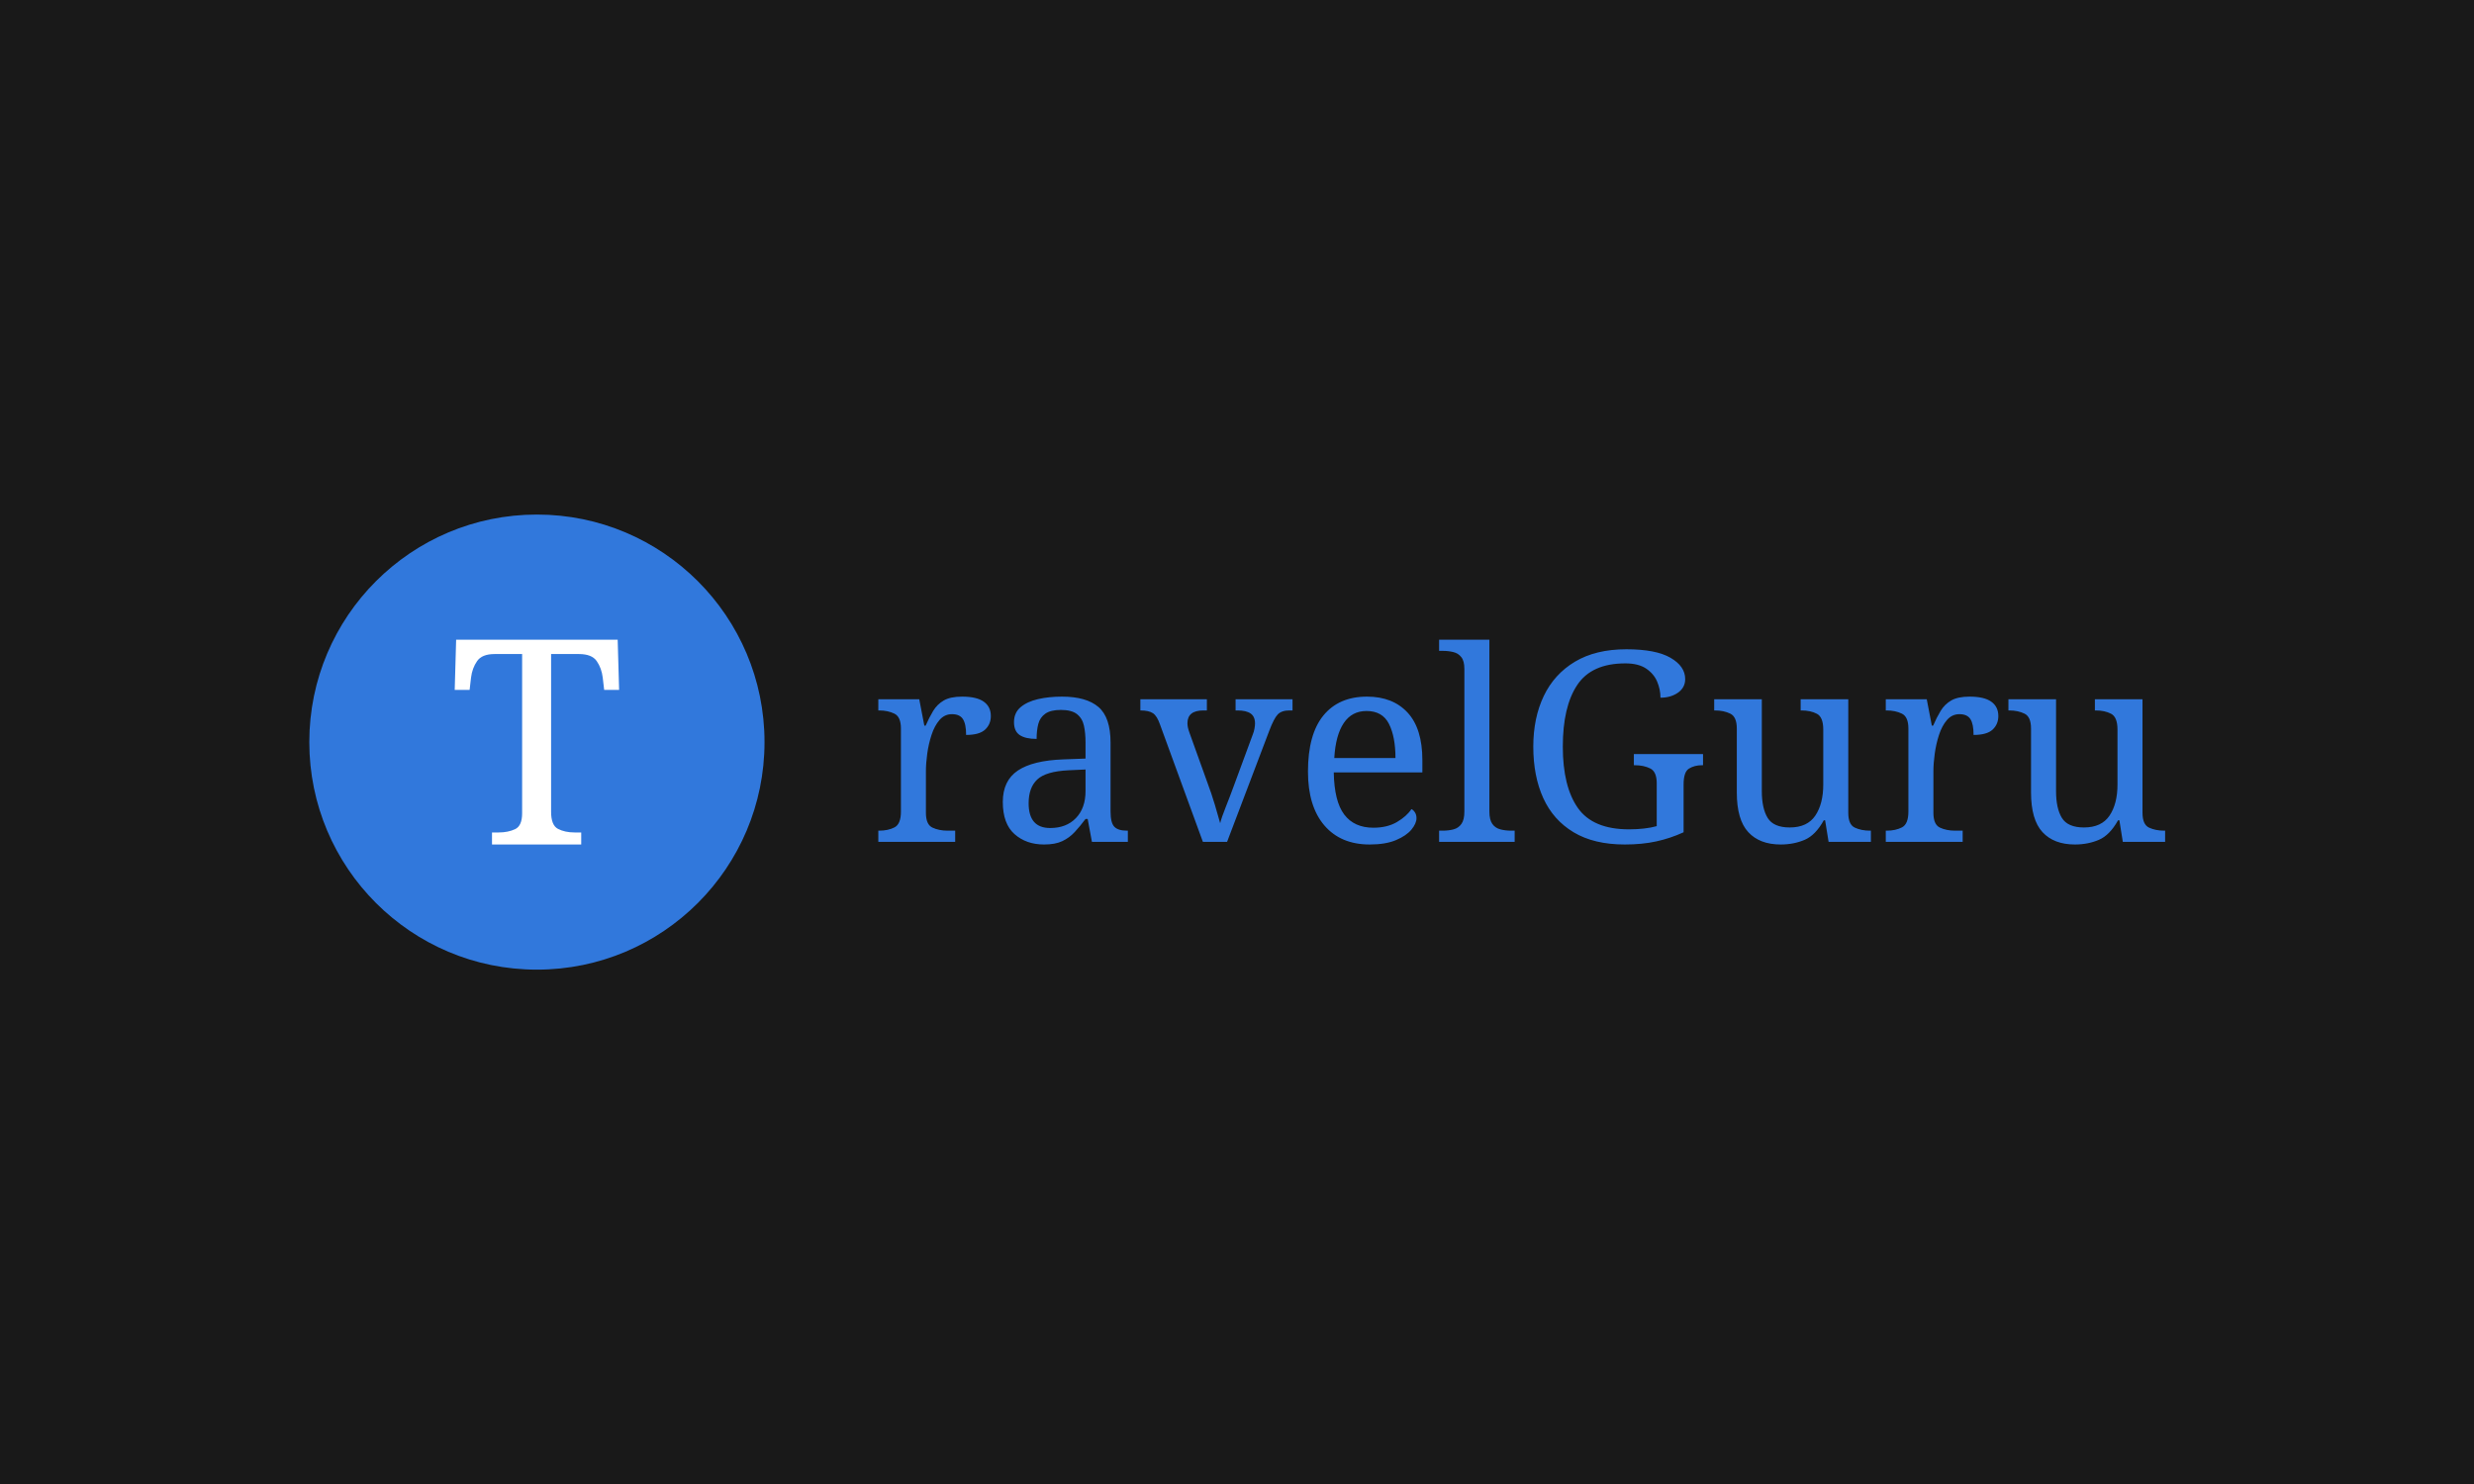<svg xmlns="http://www.w3.org/2000/svg" version="1.1" xmlns:xlink="http://www.w3.org/1999/xlink" xmlns:svgjs="http://svgjs.dev/svgjs" width="100%" height="100%" viewBox="0 0 1000 600"><rect width="1000" height="600" x="0" y="0" fill="#191919"/><g><circle r="166.667" cx="393.155" cy="415.377" fill="#3178dc" transform="matrix(0.552,0,0,0.552,0,70.751)"/><path d="M425.6 490.377L360.272 490.377L360.272 481.566L365.116 481.566Q372.031 481.566 377.195 479.144Q382.33 476.722 382.33 467.473L382.33 467.473L382.33 350.881L362.169 350.881Q352.919 350.881 349.36 356.045Q345.771 361.18 344.925 368.125L344.925 368.125L343.875 377.14L332.962 377.14L334.013 340.377L452.297 340.377L453.347 377.14L442.406 377.14L441.356 368.125Q440.509 361.18 436.95 356.045Q433.39 350.881 423.937 350.881L423.937 350.881L403.542 350.881L403.542 466.423Q403.542 476.314 408.59 478.94Q413.637 481.566 420.786 481.566L420.786 481.566L425.6 481.566L425.6 490.377Z " fill="white" transform="matrix(0.552,0,0,0.552,0,70.751)"/><path d="M699.432 488.429L643.155 488.429L643.155 480.258L643.723 480.258Q650.352 480.258 655.033 477.823Q659.713 475.388 659.713 466.216L659.713 466.216L659.713 405.447Q659.713 396.871 654.924 394.544Q650.162 392.19 643.723 392.19L643.723 392.19L643.155 392.19L643.155 384.019L673.133 384.019L676.84 403.31L677.814 403.31Q680.357 397.466 683.279 392.596Q686.201 387.726 691.071 384.885Q695.942 382.071 704.518 382.071L704.518 382.071Q715.233 382.071 720.373 385.777Q725.541 389.457 725.541 396.275L725.541 396.275Q725.541 402.336 721.347 406.232Q717.181 410.128 707.441 410.128L707.441 410.128Q707.441 402.119 705.087 398.521Q702.76 394.922 697.105 394.922L697.105 394.922Q691.64 394.922 687.96 399.197Q684.253 403.499 682.116 410.128Q679.951 416.73 678.977 423.846Q678.003 430.961 678.003 436.616L678.003 436.616L678.003 467.19Q678.003 475.767 682.792 478.012Q687.554 480.258 693.994 480.258L693.994 480.258L699.432 480.258L699.432 488.429ZM764.502 490.377L764.502 490.377Q751.461 490.377 742.884 482.774Q734.307 475.171 734.307 459.208L734.307 459.208Q734.307 443.624 745.319 436.21Q756.331 428.824 778.734 428.039L778.734 428.039L794.886 427.444L794.886 415.756Q794.886 408.748 793.723 403.391Q792.56 398.034 788.663 394.922Q784.767 391.811 776.786 391.811L776.786 391.811Q769.372 391.811 765.476 394.544Q761.58 397.249 760.308 402.038Q759.064 406.8 759.064 413.05L759.064 413.05Q750.866 413.05 746.672 410.209Q742.505 407.395 742.505 400.767L742.505 400.767Q742.505 393.948 747.267 389.863Q752.029 385.777 760.038 383.911Q768.02 382.071 777.57 382.071L777.57 382.071Q795.482 382.071 804.356 389.674Q813.204 397.249 813.204 415.756L813.204 415.756L813.204 466.216Q813.204 474.414 815.936 477.336Q818.669 480.258 825.298 480.258L825.298 480.258L825.866 480.258L825.866 488.429L799.567 488.429L796.456 471.681L794.886 471.681Q790.801 477.119 786.905 481.313Q783.009 485.507 777.841 487.942Q772.7 490.377 764.502 490.377ZM768.994 478.31L768.994 478.31Q780.871 478.31 787.879 471.005Q794.886 463.7 794.886 451.227L794.886 451.227L794.886 435.453L782.441 436.021Q765.882 436.806 759.551 442.758Q753.22 448.683 753.22 460.182L753.22 460.182Q753.22 478.31 768.994 478.31ZM880.817 488.429L849.432 402.525Q847.294 396.275 844.291 394.246Q841.261 392.19 835.038 392.19L835.038 392.19L835.038 384.019L883.739 384.019L883.739 392.19L881.196 392.19Q869.508 392.19 869.508 401.551L869.508 401.551Q869.508 403.093 869.886 404.852Q870.292 406.611 871.077 408.748L871.077 408.748L884.307 445.572Q887.04 452.769 889.583 461.264Q892.1 469.733 893.479 474.793L893.479 474.793Q894.454 470.707 897.565 462.915Q900.676 455.123 903.22 448.115L903.22 448.115L917.235 410.128Q918.209 407.774 918.588 405.529Q918.994 403.31 918.994 401.741L918.994 401.741Q918.994 396.681 915.774 394.435Q912.554 392.19 906.142 392.19L906.142 392.19L904.762 392.19L904.762 384.019L946.456 384.019L946.456 392.19L944.129 392.19Q938.474 392.19 935.633 395.112Q932.819 398.034 929.302 407.395L929.302 407.395L898.539 488.429L880.817 488.429ZM1002.949 490.377L1002.949 490.377Q981.71 490.377 969.724 476.362Q957.765 462.32 957.765 436.995L957.765 436.995Q957.765 409.722 969.048 395.897Q980.357 382.071 1001.001 382.071L1001.001 382.071Q1019.886 382.071 1030.709 393.759Q1041.531 405.447 1041.531 428.635L1041.531 428.635L1041.531 437.59L976.65 437.59Q977.029 458.829 984.334 468.461Q991.64 478.093 1005.682 478.093L1005.682 478.093Q1015.801 478.093 1022.917 473.927Q1030.033 469.733 1033.523 464.457L1033.523 464.457Q1034.903 465.052 1036.066 466.811Q1037.229 468.57 1037.229 471.086L1037.229 471.086Q1037.229 474.982 1033.523 479.473Q1029.843 483.938 1022.24 487.157Q1014.637 490.377 1002.949 490.377ZM977.029 427.065L1021.834 427.065Q1021.834 411.481 1017.073 402.038Q1012.311 392.596 1000.622 392.596L1000.622 392.596Q989.908 392.596 983.956 401.443Q978.003 410.318 977.029 427.065L977.029 427.065ZM1109.118 488.429L1053.788 488.429L1053.788 480.258L1056.331 480.258Q1060.795 480.258 1064.421 479.284Q1068.02 478.31 1070.157 475.28Q1072.294 472.249 1072.294 466.216L1072.294 466.216L1072.294 361.806Q1072.294 355.961 1070.049 353.148Q1067.83 350.307 1064.205 349.441Q1060.606 348.548 1056.331 348.548L1056.331 348.548L1053.788 348.548L1053.788 340.377L1090.612 340.377L1090.612 466.216Q1090.612 472.249 1092.749 475.28Q1094.886 478.31 1098.593 479.284Q1102.3 480.258 1106.575 480.258L1106.575 480.258L1109.118 480.258L1109.118 488.429ZM1189.773 490.377L1189.773 490.377Q1167.181 490.377 1152.273 481.421Q1137.365 472.466 1130.06 456.394Q1122.754 440.323 1122.754 418.678L1122.754 418.678Q1122.754 397.655 1130.438 381.584Q1138.149 365.512 1153.328 356.448Q1168.534 347.385 1190.936 347.385L1190.936 347.385Q1212.554 347.385 1223.268 353.635Q1233.983 359.858 1233.983 369.219L1233.983 369.219Q1233.983 375.442 1228.734 379.149Q1223.458 382.855 1215.882 382.855L1215.882 382.855Q1215.882 376.795 1213.447 371.059Q1211.012 365.323 1205.357 361.508Q1199.702 357.72 1190.152 357.72L1190.152 357.72Q1165.422 357.72 1154.897 373.602Q1144.372 389.457 1144.372 418.678L1144.372 418.678Q1144.372 447.899 1155.384 463.591Q1166.396 479.284 1192.884 479.284L1192.884 479.284Q1198.539 479.284 1203.788 478.689Q1209.064 478.093 1213.149 476.93L1213.149 476.93L1213.149 445.572Q1213.149 436.995 1208.36 434.668Q1203.599 432.314 1197.159 432.314L1197.159 432.314L1196.402 432.314L1196.402 424.143L1247.051 424.143L1247.051 432.314L1246.266 432.314Q1240.801 432.314 1236.824 434.749Q1232.819 437.184 1232.819 446.356L1232.819 446.356L1232.819 481.421Q1223.079 485.886 1212.744 488.131Q1202.435 490.377 1189.773 490.377ZM1303.923 490.377L1303.923 490.377Q1288.528 490.377 1280.168 481.313Q1271.78 472.249 1271.78 452.201L1271.78 452.201L1271.78 405.447Q1271.78 396.871 1267.018 394.544Q1262.229 392.19 1255.817 392.19L1255.817 392.19L1255.222 392.19L1255.222 384.019L1290.097 384.019L1290.097 451.227Q1290.097 463.889 1294.372 470.897Q1298.674 477.904 1310.552 477.904L1310.552 477.904Q1323.404 477.904 1329.248 469.246Q1335.092 460.561 1335.092 446.356L1335.092 446.356L1335.092 406.232Q1335.092 397.06 1330.411 394.625Q1325.731 392.19 1319.129 392.19L1319.129 392.19L1318.534 392.19L1318.534 384.019L1353.409 384.019L1353.409 467.19Q1353.409 475.767 1358.171 478.012Q1362.96 480.258 1369.372 480.258L1369.372 480.258L1369.968 480.258L1369.968 488.429L1338.988 488.429L1336.445 472.655L1335.471 472.655Q1329.437 483.559 1321.456 486.968Q1313.474 490.377 1303.923 490.377ZM1437.175 488.429L1380.871 488.429L1380.871 480.258L1381.466 480.258Q1388.068 480.258 1392.749 477.823Q1397.43 475.388 1397.43 466.216L1397.43 466.216L1397.43 405.447Q1397.43 396.871 1392.668 394.544Q1387.879 392.19 1381.466 392.19L1381.466 392.19L1380.871 392.19L1380.871 384.019L1410.877 384.019L1414.583 403.31L1415.557 403.31Q1418.074 397.466 1420.996 392.596Q1423.918 387.726 1428.788 384.885Q1433.658 382.071 1442.235 382.071L1442.235 382.071Q1452.949 382.071 1458.117 385.777Q1463.285 389.457 1463.285 396.275L1463.285 396.275Q1463.285 402.336 1459.091 406.232Q1454.897 410.128 1445.157 410.128L1445.157 410.128Q1445.157 402.119 1442.83 398.521Q1440.476 394.922 1434.821 394.922L1434.821 394.922Q1429.383 394.922 1425.676 399.197Q1421.97 403.499 1419.832 410.128Q1417.695 416.73 1416.721 423.846Q1415.747 430.961 1415.747 436.616L1415.747 436.616L1415.747 467.19Q1415.747 475.767 1420.509 478.012Q1425.298 480.258 1431.71 480.258L1431.71 480.258L1437.175 480.258L1437.175 488.429ZM1519.372 490.377L1519.372 490.377Q1503.977 490.377 1495.617 481.313Q1487.229 472.249 1487.229 452.201L1487.229 452.201L1487.229 405.447Q1487.229 396.871 1482.468 394.544Q1477.679 392.19 1471.266 392.19L1471.266 392.19L1470.671 392.19L1470.671 384.019L1505.547 384.019L1505.547 451.227Q1505.547 463.889 1509.821 470.897Q1514.123 477.904 1526.001 477.904L1526.001 477.904Q1538.853 477.904 1544.697 469.246Q1550.541 460.561 1550.541 446.356L1550.541 446.356L1550.541 406.232Q1550.541 397.06 1545.86 394.625Q1541.207 392.19 1534.578 392.19L1534.578 392.19L1533.983 392.19L1533.983 384.019L1568.858 384.019L1568.858 467.19Q1568.858 475.767 1573.62 478.012Q1578.409 480.258 1584.821 480.258L1584.821 480.258L1585.417 480.258L1585.417 488.429L1554.437 488.429L1551.921 472.655L1550.947 472.655Q1544.886 483.559 1536.905 486.968Q1528.923 490.377 1519.372 490.377Z " fill="#3178dc" transform="matrix(0.552,0,0,0.552,0,70.751)"/></g></svg>